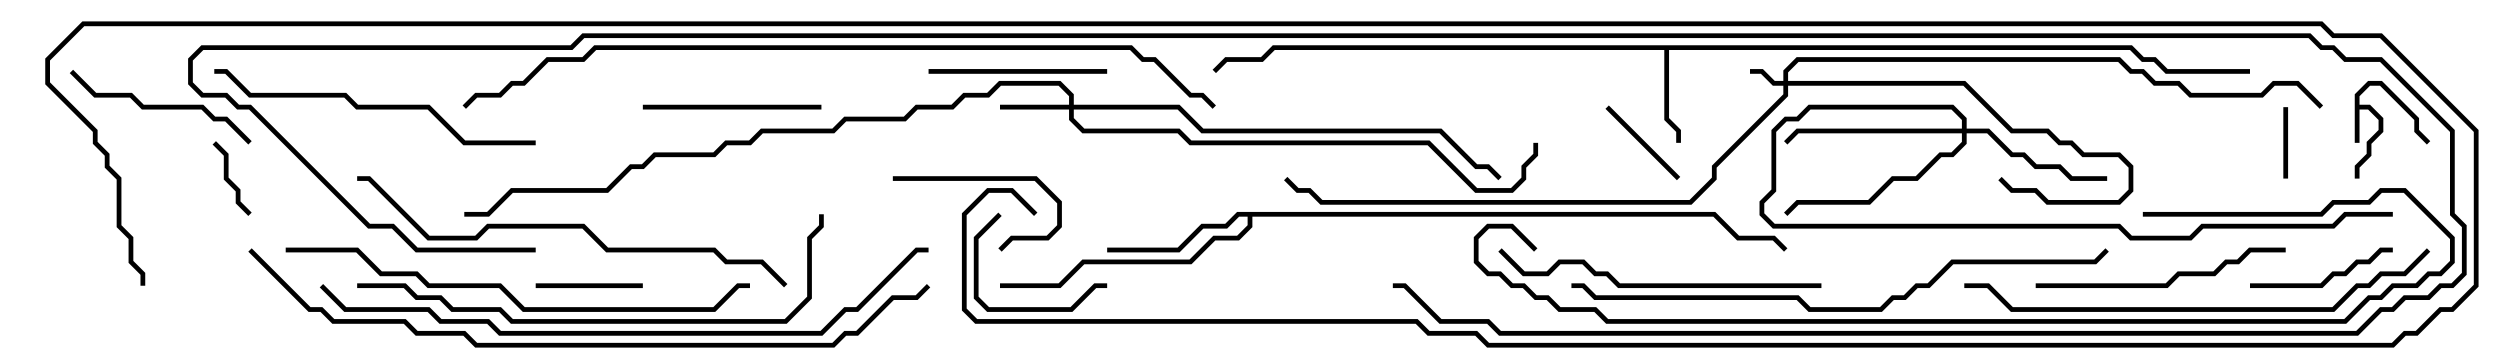 <svg version="1.1" width="105" height="15" xmlns="http://www.w3.org/2000/svg"><path d="M98.9,3.959L99.459,3.4L100.041,3.4L101.6,4.959L101.6,5.459L102.071,5.929L101.929,6.071L101.4,5.541L101.4,5.041L99.959,3.6L99.541,3.6L99.1,4.041L99.1,4.4L99.541,4.4L100.1,4.959L100.1,5.541L99.6,6.041L99.6,6.541L99.1,7.041L99.1,7.5L98.9,7.5L98.9,6.959L99.4,6.459L99.4,5.959L99.9,5.459L99.9,5.041L99.459,4.6L99.1,4.6L99.1,6L98.9,6z" stroke="none"/><path d="M89.541,1.9L90.041,2.4L90.541,2.4L91.041,2.9L94.5,2.9L94.5,3.1L90.959,3.1L90.459,2.6L89.959,2.6L89.459,2.1L70.1,2.1L70.1,4.959L70.6,5.459L70.6,6L70.4,6L70.4,5.541L69.9,5.041L69.9,2.1L53.541,2.1L53.041,2.6L51.541,2.6L51.071,3.071L50.929,2.929L51.459,2.4L52.959,2.4L53.459,1.9z" stroke="none"/><path d="M72.041,8.9L73.041,9.9L74.541,9.9L75.071,10.429L74.929,10.571L74.459,10.1L72.959,10.1L71.959,9.1L52.6,9.1L52.6,9.541L52.041,10.1L51.041,10.1L50.041,11.1L45.541,11.1L44.541,12.1L42,12.1L42,11.9L44.459,11.9L45.459,10.9L49.959,10.9L50.959,9.9L51.959,9.9L52.4,9.459L52.4,9.1L52.041,9.1L51.541,9.6L50.541,9.6L49.541,10.6L46.5,10.6L46.5,10.4L49.459,10.4L50.459,9.4L51.459,9.4L51.959,8.9z" stroke="none"/><path d="M74.9,3.4L74.9,2.959L75.459,2.4L89.041,2.4L89.541,2.9L90.041,2.9L90.541,3.4L91.541,3.4L92.041,3.9L94.959,3.9L95.459,3.4L96.541,3.4L97.571,4.429L97.429,4.571L96.459,3.6L95.541,3.6L95.041,4.1L91.959,4.1L91.459,3.6L90.459,3.6L89.959,3.1L89.459,3.1L88.959,2.6L75.541,2.6L75.1,3.041L75.1,3.4L82.541,3.4L84.541,5.4L86.041,5.4L86.541,5.9L87.041,5.9L87.541,6.4L89.041,6.4L89.6,6.959L89.6,8.041L89.041,8.6L85.959,8.6L85.459,8.1L84.459,8.1L83.929,7.571L84.071,7.429L84.541,7.9L85.541,7.9L86.041,8.4L88.959,8.4L89.4,7.959L89.4,7.041L88.959,6.6L87.459,6.6L86.959,6.1L86.459,6.1L85.959,5.6L84.459,5.6L82.459,3.6L75.1,3.6L75.1,4.041L72.1,7.041L72.1,7.541L71.041,8.6L55.459,8.6L54.959,8.1L54.459,8.1L53.929,7.571L54.071,7.429L54.541,7.9L55.041,7.9L55.541,8.4L70.959,8.4L71.9,7.459L71.9,6.959L74.9,3.959L74.9,3.6L74.459,3.6L73.959,3.1L73.5,3.1L73.5,2.9L74.041,2.9L74.541,3.4z" stroke="none"/><path d="M44.9,4.4L44.9,4.041L44.459,3.6L42.041,3.6L41.541,4.1L40.541,4.1L40.041,4.6L38.541,4.6L38.041,5.1L35.541,5.1L35.041,5.6L32.041,5.6L31.541,6.1L30.541,6.1L30.041,6.6L27.541,6.6L27.041,7.1L26.541,7.1L25.541,8.1L21.541,8.1L20.541,9.1L19.5,9.1L19.5,8.9L20.459,8.9L21.459,7.9L25.459,7.9L26.459,6.9L26.959,6.9L27.459,6.4L29.959,6.4L30.459,5.9L31.459,5.9L31.959,5.4L34.959,5.4L35.459,4.9L37.959,4.9L38.459,4.4L39.959,4.4L40.459,3.9L41.459,3.9L41.959,3.4L44.541,3.4L45.1,3.959L45.1,4.4L49.541,4.4L50.541,5.4L60.541,5.4L62.041,6.9L62.541,6.9L63.071,7.429L62.929,7.571L62.459,7.1L61.959,7.1L60.459,5.6L50.459,5.6L49.459,4.6L45.1,4.6L45.1,4.959L45.541,5.4L49.541,5.4L50.041,5.9L60.041,5.9L62.041,7.9L63.459,7.9L63.9,7.459L63.9,6.959L64.4,6.459L64.4,6L64.6,6L64.6,6.541L64.1,7.041L64.1,7.541L63.541,8.1L61.959,8.1L59.959,6.1L49.959,6.1L49.459,5.6L45.459,5.6L44.9,5.041L44.9,4.6L42,4.6L42,4.4z" stroke="none"/><path d="M82.4,5.4L82.4,5.041L81.959,4.6L76.041,4.6L75.541,5.1L75.041,5.1L74.6,5.541L74.6,8.041L74.1,8.541L74.1,8.959L74.541,9.4L89.041,9.4L89.541,9.9L91.959,9.9L92.459,9.4L97.959,9.4L98.459,8.9L100.5,8.9L100.5,9.1L98.541,9.1L98.041,9.6L92.541,9.6L92.041,10.1L89.459,10.1L88.959,9.6L74.459,9.6L73.9,9.041L73.9,8.459L74.4,7.959L74.4,5.459L74.959,4.9L75.459,4.9L75.959,4.4L82.041,4.4L82.6,4.959L82.6,5.4L83.541,5.4L84.541,6.4L85.041,6.4L85.541,6.9L86.541,6.9L87.041,7.4L88.5,7.4L88.5,7.6L86.959,7.6L86.459,7.1L85.459,7.1L84.959,6.6L84.459,6.6L83.459,5.6L82.6,5.6L82.6,6.041L82.041,6.6L81.541,6.6L80.541,7.6L79.541,7.6L78.541,8.6L75.541,8.6L75.071,9.071L74.929,8.929L75.459,8.4L78.459,8.4L79.459,7.4L80.459,7.4L81.459,6.4L81.959,6.4L82.4,5.959L82.4,5.6L75.541,5.6L75.071,6.071L74.929,5.929L75.459,5.4z" stroke="none"/><path d="M95.9,4.5L96.1,4.5L96.1,7.5L95.9,7.5z" stroke="none"/><path d="M8.929,6.071L9.071,5.929L9.6,6.459L9.6,7.459L10.1,7.959L10.1,8.459L10.571,8.929L10.429,9.071L9.9,8.541L9.9,8.041L9.4,7.541L9.4,6.541z" stroke="none"/><path d="M67.429,4.571L67.571,4.429L70.571,7.429L70.429,7.571z" stroke="none"/><path d="M27,11.9L27,12.1L22.5,12.1L22.5,11.9z" stroke="none"/><path d="M41.929,8.929L42.071,9.071L41.1,10.041L41.1,12.459L41.541,12.9L44.959,12.9L45.959,11.9L46.5,11.9L46.5,12.1L46.041,12.1L45.041,13.1L41.459,13.1L40.9,12.541L40.9,9.959z" stroke="none"/><path d="M37.5,7.6L37.5,7.4L43.541,7.4L44.6,8.459L44.6,9.541L44.041,10.1L42.541,10.1L42.071,10.571L41.929,10.429L42.459,9.9L43.959,9.9L44.4,9.459L44.4,8.541L43.459,7.6z" stroke="none"/><path d="M100.5,10.4L100.5,10.6L100.041,10.6L99.541,11.1L99.041,11.1L98.541,11.6L98.041,11.6L97.541,12.1L94.5,12.1L94.5,11.9L97.459,11.9L97.959,11.4L98.459,11.4L98.959,10.9L99.459,10.9L99.959,10.4z" stroke="none"/><path d="M39,3.1L39,2.9L46.5,2.9L46.5,3.1z" stroke="none"/><path d="M27,4.6L27,4.4L34.5,4.4L34.5,4.6z" stroke="none"/><path d="M2.929,3.071L3.071,2.929L4.041,3.9L5.541,3.9L6.041,4.4L8.541,4.4L9.041,4.9L9.541,4.9L10.571,5.929L10.429,6.071L9.459,5.1L8.959,5.1L8.459,4.6L5.959,4.6L5.459,4.1L3.959,4.1z" stroke="none"/><path d="M96,10.4L96,10.6L94.541,10.6L94.041,11.1L93.541,11.1L93.041,11.6L91.541,11.6L91.041,12.1L85.5,12.1L85.5,11.9L90.959,11.9L91.459,11.4L92.959,11.4L93.459,10.9L93.959,10.9L94.459,10.4z" stroke="none"/><path d="M76.5,11.9L76.5,12.1L67.959,12.1L67.459,11.6L66.959,11.6L66.459,11.1L65.541,11.1L65.041,11.6L63.959,11.6L62.929,10.571L63.071,10.429L64.041,11.4L64.959,11.4L65.459,10.9L66.541,10.9L67.041,11.4L67.541,11.4L68.041,11.9z" stroke="none"/><path d="M22.5,5.9L22.5,6.1L19.459,6.1L17.959,4.6L14.959,4.6L14.459,4.1L10.459,4.1L9.459,3.1L9,3.1L9,2.9L9.541,2.9L10.541,3.9L14.541,3.9L15.041,4.4L18.041,4.4L19.541,5.9z" stroke="none"/><path d="M33.071,11.929L32.929,12.071L31.959,11.1L30.459,11.1L29.959,10.6L25.459,10.6L24.459,9.6L20.541,9.6L20.041,10.1L17.959,10.1L15.459,7.6L15,7.6L15,7.4L15.541,7.4L18.041,9.9L19.959,9.9L20.459,9.4L24.541,9.4L25.541,10.4L30.041,10.4L30.541,10.9L32.041,10.9z" stroke="none"/><path d="M82.5,12.1L82.5,11.9L83.541,11.9L84.541,12.9L97.959,12.9L98.959,11.9L99.459,11.9L99.959,11.4L100.959,11.4L101.929,10.429L102.071,10.571L101.041,11.6L100.041,11.6L99.541,12.1L99.041,12.1L98.041,13.1L84.459,13.1L83.459,12.1z" stroke="none"/><path d="M12,10.6L12,10.4L15.041,10.4L16.041,11.4L17.541,11.4L18.041,11.9L21.041,11.9L22.041,12.9L29.959,12.9L30.959,11.9L31.5,11.9L31.5,12.1L31.041,12.1L30.041,13.1L21.959,13.1L20.959,12.1L17.959,12.1L17.459,11.6L15.959,11.6L14.959,10.6z" stroke="none"/><path d="M15,12.1L15,11.9L17.041,11.9L17.541,12.4L18.541,12.4L19.041,12.9L21.041,12.9L21.541,13.4L32.959,13.4L33.9,12.459L33.9,9.959L34.4,9.459L34.4,9L34.6,9L34.6,9.541L34.1,10.041L34.1,12.541L33.041,13.6L21.459,13.6L20.959,13.1L18.959,13.1L18.459,12.6L17.459,12.6L16.959,12.1z" stroke="none"/><path d="M66,12.1L66,11.9L66.541,11.9L67.041,12.4L75.541,12.4L76.041,12.9L78.959,12.9L79.459,12.4L79.959,12.4L80.459,11.9L80.959,11.9L81.959,10.9L87.959,10.9L88.429,10.429L88.571,10.571L88.041,11.1L82.041,11.1L81.041,12.1L80.541,12.1L80.041,12.6L79.541,12.6L79.041,13.1L75.959,13.1L75.459,12.6L66.959,12.6L66.459,12.1z" stroke="none"/><path d="M13.429,12.071L13.571,11.929L14.541,12.9L18.041,12.9L18.541,13.4L20.541,13.4L21.041,13.9L34.459,13.9L35.459,12.9L35.959,12.9L38.459,10.4L39,10.4L39,10.6L38.541,10.6L36.041,13.1L35.541,13.1L34.541,14.1L20.959,14.1L20.459,13.6L18.459,13.6L17.959,13.1L14.459,13.1z" stroke="none"/><path d="M90,9.1L90,8.9L97.459,8.9L97.959,8.4L99.459,8.4L99.959,7.9L101.041,7.9L103.1,9.959L103.1,11.041L102.541,11.6L102.041,11.6L101.541,12.1L100.541,12.1L100.041,12.6L99.541,12.6L98.541,13.6L67.459,13.6L66.959,13.1L65.459,13.1L64.959,12.6L64.459,12.6L63.959,12.1L63.459,12.1L62.959,11.6L62.459,11.6L61.9,11.041L61.9,9.959L62.459,9.4L63.541,9.4L64.571,10.429L64.429,10.571L63.459,9.6L62.541,9.6L62.1,10.041L62.1,10.959L62.541,11.4L63.041,11.4L63.541,11.9L64.041,11.9L64.541,12.4L65.041,12.4L65.541,12.9L67.041,12.9L67.541,13.4L98.459,13.4L99.459,12.4L99.959,12.4L100.459,11.9L101.459,11.9L101.959,11.4L102.459,11.4L102.9,10.959L102.9,10.041L100.959,8.1L100.041,8.1L99.541,8.6L98.041,8.6L97.541,9.1z" stroke="none"/><path d="M10.429,10.571L10.571,10.429L13.041,12.9L13.541,12.9L14.041,13.4L17.041,13.4L17.541,13.9L19.541,13.9L20.041,14.4L34.959,14.4L35.459,13.9L35.959,13.9L37.459,12.4L38.459,12.4L38.929,11.929L39.071,12.071L38.541,12.6L37.541,12.6L36.041,14.1L35.541,14.1L35.041,14.6L19.959,14.6L19.459,14.1L17.459,14.1L16.959,13.6L13.959,13.6L13.459,13.1L12.959,13.1z" stroke="none"/><path d="M51.071,4.429L50.929,4.571L50.459,4.1L49.959,4.1L48.459,2.6L47.959,2.6L47.459,2.1L25.041,2.1L24.541,2.6L23.041,2.6L22.041,3.6L21.541,3.6L21.041,4.1L20.041,4.1L19.571,4.571L19.429,4.429L19.959,3.9L20.959,3.9L21.459,3.4L21.959,3.4L22.959,2.4L24.459,2.4L24.959,1.9L47.541,1.9L48.041,2.4L48.541,2.4L50.041,3.9L50.541,3.9z" stroke="none"/><path d="M22.5,10.4L22.5,10.6L17.459,10.6L16.459,9.6L15.459,9.6L10.459,4.6L9.959,4.6L9.459,4.1L8.459,4.1L7.9,3.541L7.9,2.459L8.459,1.9L23.959,1.9L24.459,1.4L97.041,1.4L97.541,1.9L98.041,1.9L98.541,2.4L100.041,2.4L103.1,5.459L103.1,8.959L103.6,9.459L103.6,11.541L103.041,12.1L102.541,12.1L102.041,12.6L101.041,12.6L100.541,13.1L100.041,13.1L99.041,14.1L62.959,14.1L62.459,13.6L60.459,13.6L58.959,12.1L58.5,12.1L58.5,11.9L59.041,11.9L60.541,13.4L62.541,13.4L63.041,13.9L98.959,13.9L99.959,12.9L100.459,12.9L100.959,12.4L101.959,12.4L102.459,11.9L102.959,11.9L103.4,11.459L103.4,9.541L102.9,9.041L102.9,5.541L99.959,2.6L98.459,2.6L97.959,2.1L97.459,2.1L96.959,1.6L24.541,1.6L24.041,2.1L8.541,2.1L8.1,2.541L8.1,3.459L8.541,3.9L9.541,3.9L10.041,4.4L10.541,4.4L15.541,9.4L16.541,9.4L17.541,10.4z" stroke="none"/><path d="M43.571,8.929L43.429,9.071L42.459,8.1L41.541,8.1L40.6,9.041L40.6,12.959L41.041,13.4L59.541,13.4L60.041,13.9L62.041,13.9L62.541,14.4L100.459,14.4L100.959,13.9L101.459,13.9L102.459,12.9L102.959,12.9L103.9,11.959L103.9,5.541L99.959,1.6L97.959,1.6L97.459,1.1L3.541,1.1L2.1,2.541L2.1,3.459L4.1,5.459L4.1,5.959L4.6,6.459L4.6,6.959L5.1,7.459L5.1,9.459L5.6,9.959L5.6,10.959L6.1,11.459L6.1,12L5.9,12L5.9,11.541L5.4,11.041L5.4,10.041L4.9,9.541L4.9,7.541L4.4,7.041L4.4,6.541L3.9,6.041L3.9,5.541L1.9,3.541L1.9,2.459L3.459,0.9L97.541,0.9L98.041,1.4L100.041,1.4L104.1,5.459L104.1,12.041L103.041,13.1L102.541,13.1L101.541,14.1L101.041,14.1L100.541,14.6L62.459,14.6L61.959,14.1L59.959,14.1L59.459,13.6L40.959,13.6L40.4,13.041L40.4,8.959L41.459,7.9L42.541,7.9z" stroke="none"/></svg>